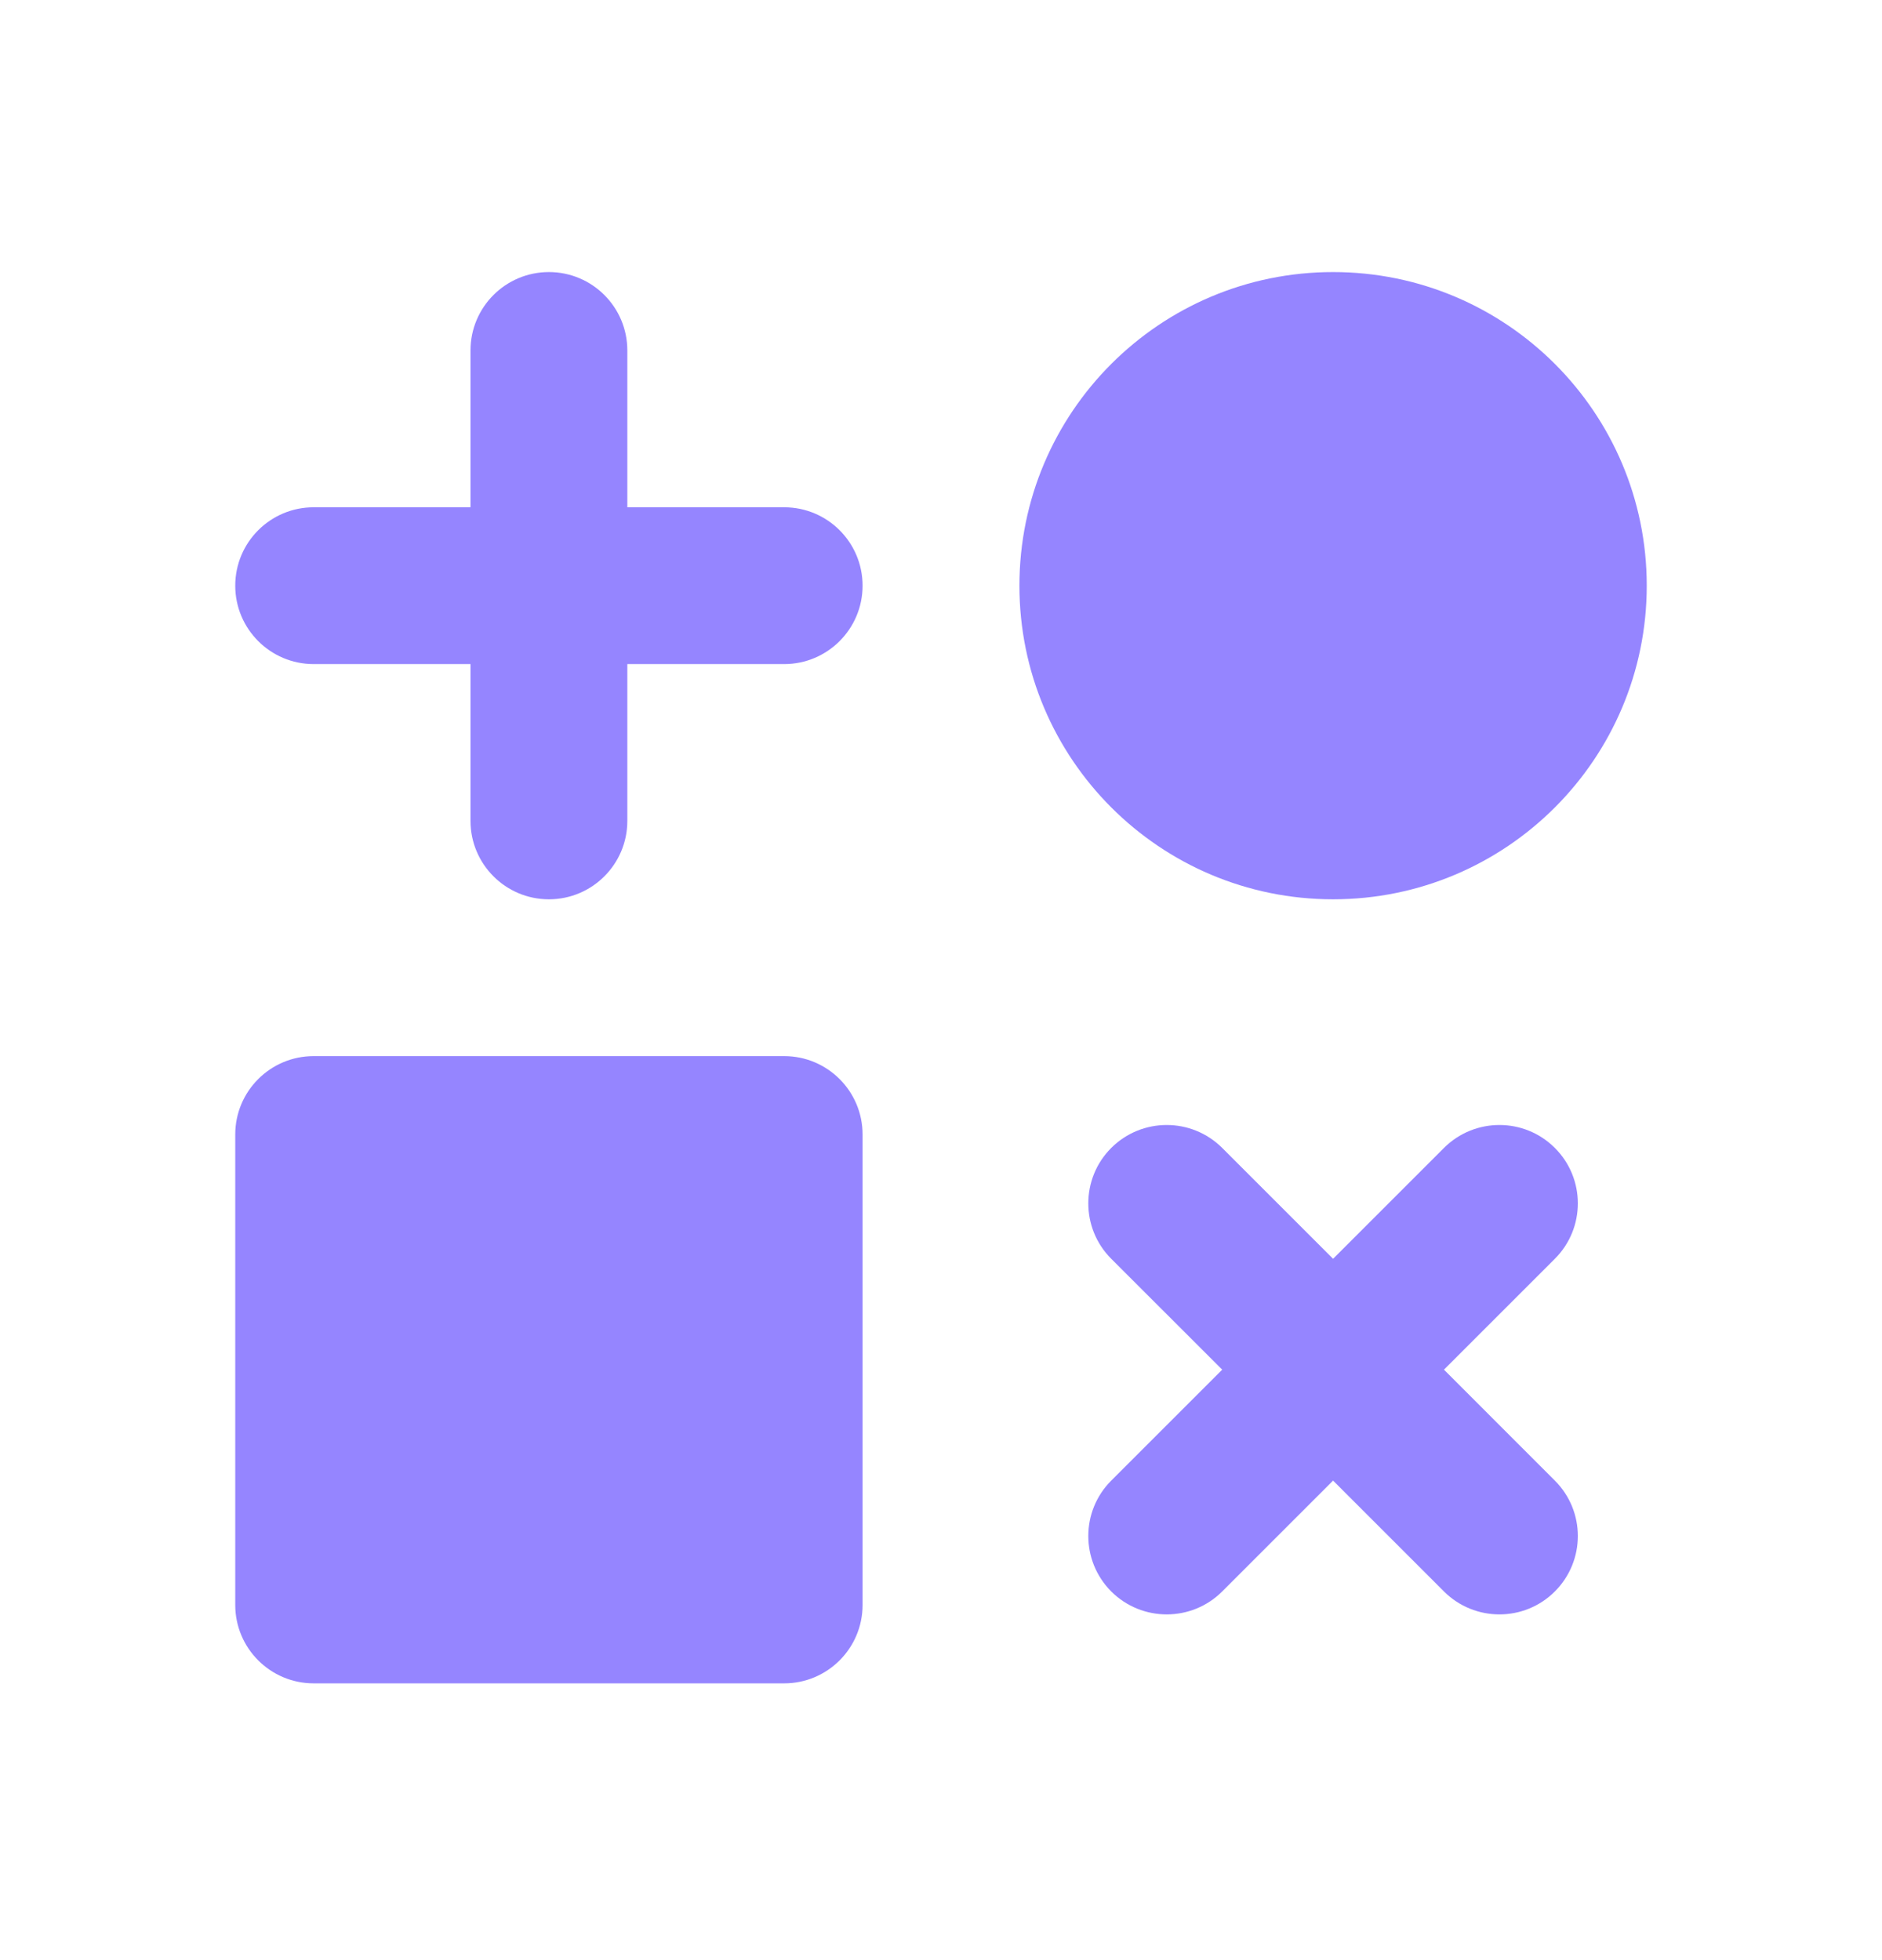 <svg width="24" height="25" viewBox="0 0 24 25" fill="none" xmlns="http://www.w3.org/2000/svg">
<path d="M7 3.47C7.552 3.47 8 3.917 8 4.47V6.47H10C10.552 6.47 11 6.917 11 7.47C11 8.022 10.552 8.47 10 8.47H8V10.47C8 11.022 7.552 11.47 7 11.47C6.448 11.47 6 11.022 6 10.47V8.47H4C3.448 8.47 3 8.022 3 7.47C3 6.917 3.448 6.47 4 6.47H6V4.47C6 3.917 6.448 3.47 7 3.47Z" fill="#9585FF"/>
<path d="M17 3.47C14.791 3.47 13 5.261 13 7.47C13 9.679 14.791 11.47 17 11.47C19.209 11.47 21 9.679 21 7.47C21 5.261 19.209 3.47 17 3.47Z" fill="#9585FF"/>
<path d="M19.828 16.055C20.219 15.665 20.219 15.031 19.828 14.641C19.438 14.251 18.805 14.251 18.414 14.641L17 16.055L15.586 14.641C15.195 14.251 14.562 14.251 14.171 14.641C13.781 15.031 13.781 15.665 14.171 16.055L15.586 17.469L14.171 18.884C13.781 19.274 13.781 19.907 14.171 20.298C14.562 20.688 15.195 20.688 15.586 20.298L17 18.884L18.414 20.298C18.805 20.688 19.438 20.688 19.828 20.298C20.219 19.907 20.219 19.274 19.828 18.884L18.414 17.469L19.828 16.055Z" fill="#9585FF"/>
<path d="M4 13.47C3.448 13.47 3 13.917 3 14.47V20.47C3 21.022 3.448 21.47 4 21.47H10C10.552 21.47 11 21.022 11 20.47V14.47C11 13.917 10.552 13.47 10 13.47H4Z" fill="#9585FF"/>
</svg>
